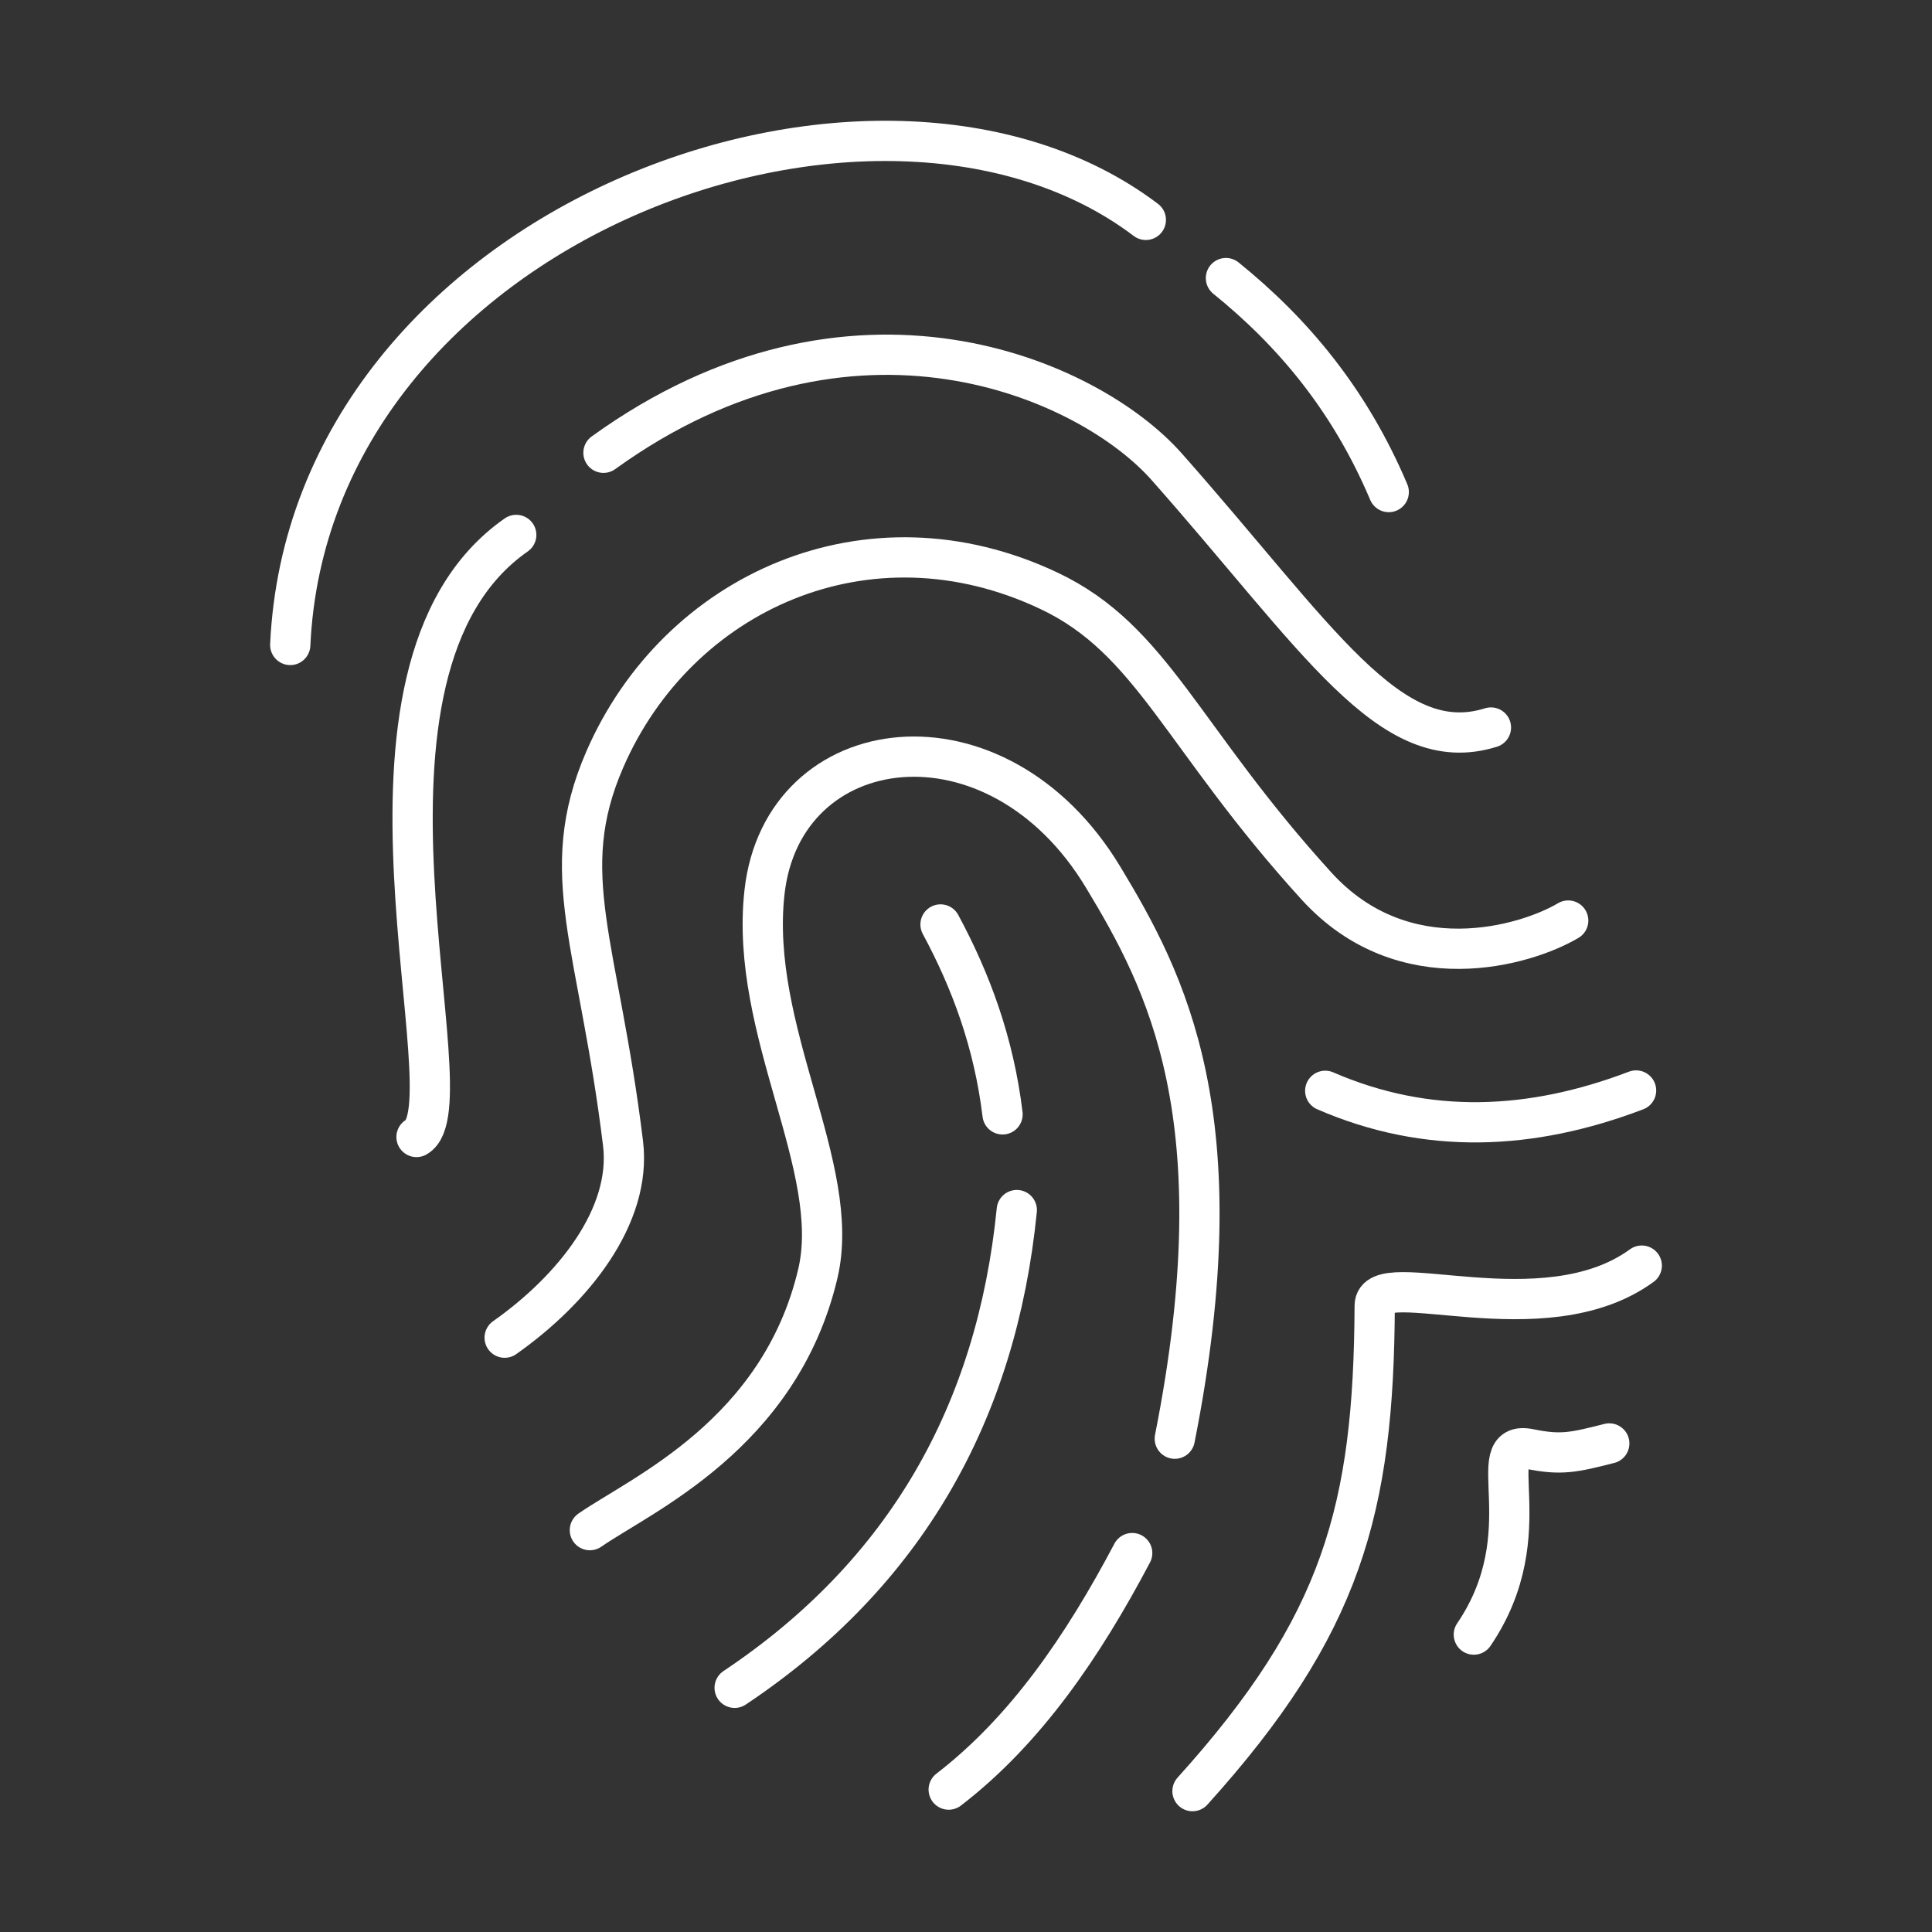 <?xml version="1.0" encoding="UTF-8"?><svg id="b" xmlns="http://www.w3.org/2000/svg" viewBox="0 0 48 48"><rect x="0" y="0" width="48" height="48" fill="#333333" stroke="none"/><defs><style>.c{fill:none;stroke:#fff;stroke-linecap:round;stroke-linejoin:round;}</style></defs><path class="c" d="m7.211,16.024C7.696,5.538,21.795.408,28.468,5.463"/><path class="c" d="m30.458,6.909c1.658,1.34,3.073,3.019,4.045,5.316"/><path class="c" d="m18.252,41.933c4.253-2.841,6.508-6.845,7.01-11.869"/><path class="c" d="m24.908,27.686c-.214-1.774-.782-3.31-1.541-4.718"/><path class="c" d="m32.925,27.101c2.538,1.102,5.116.985,7.723-.008"/><path class="c" d="m23.57,44.462c1.911-1.471,3.332-3.554,4.559-5.876"/><path class="c" d="m10.348,28.248c1.395-.78-2.379-11.57,2.478-14.958"/><path class="c" d="m14.993,11.249c6.179-4.46,12.053-1.844,13.993.347,3.755,4.242,5.553,7.263,8.056,6.479"/><path class="c" d="m29.627,44.5c3.721-4.122,4.503-7.007,4.527-12.062.005-1.015,4.184.791,6.635-.994"/><path class="c" d="m36.617,40.611c1.733-2.544.141-4.865,1.386-4.611.778.159,1.092.088,1.979-.138"/><path class="c" d="m14.655,38.016c1.273-.884,4.714-2.369,5.662-6.365.627-2.641-1.71-6.03-1.323-9.487.454-4.055,5.762-4.761,8.411-.374,1.556,2.576,3.366,5.972,1.782,13.954"/><path class="c" d="m12.538,33.234c1.708-1.203,3.161-3.026,2.941-4.828-.603-4.942-1.685-6.698-.455-9.533,1.802-4.154,6.543-6.327,11.045-4.191,2.568,1.218,3.281,3.642,6.639,7.332,2.176,2.391,5.207,1.478,6.254.857"/></svg>